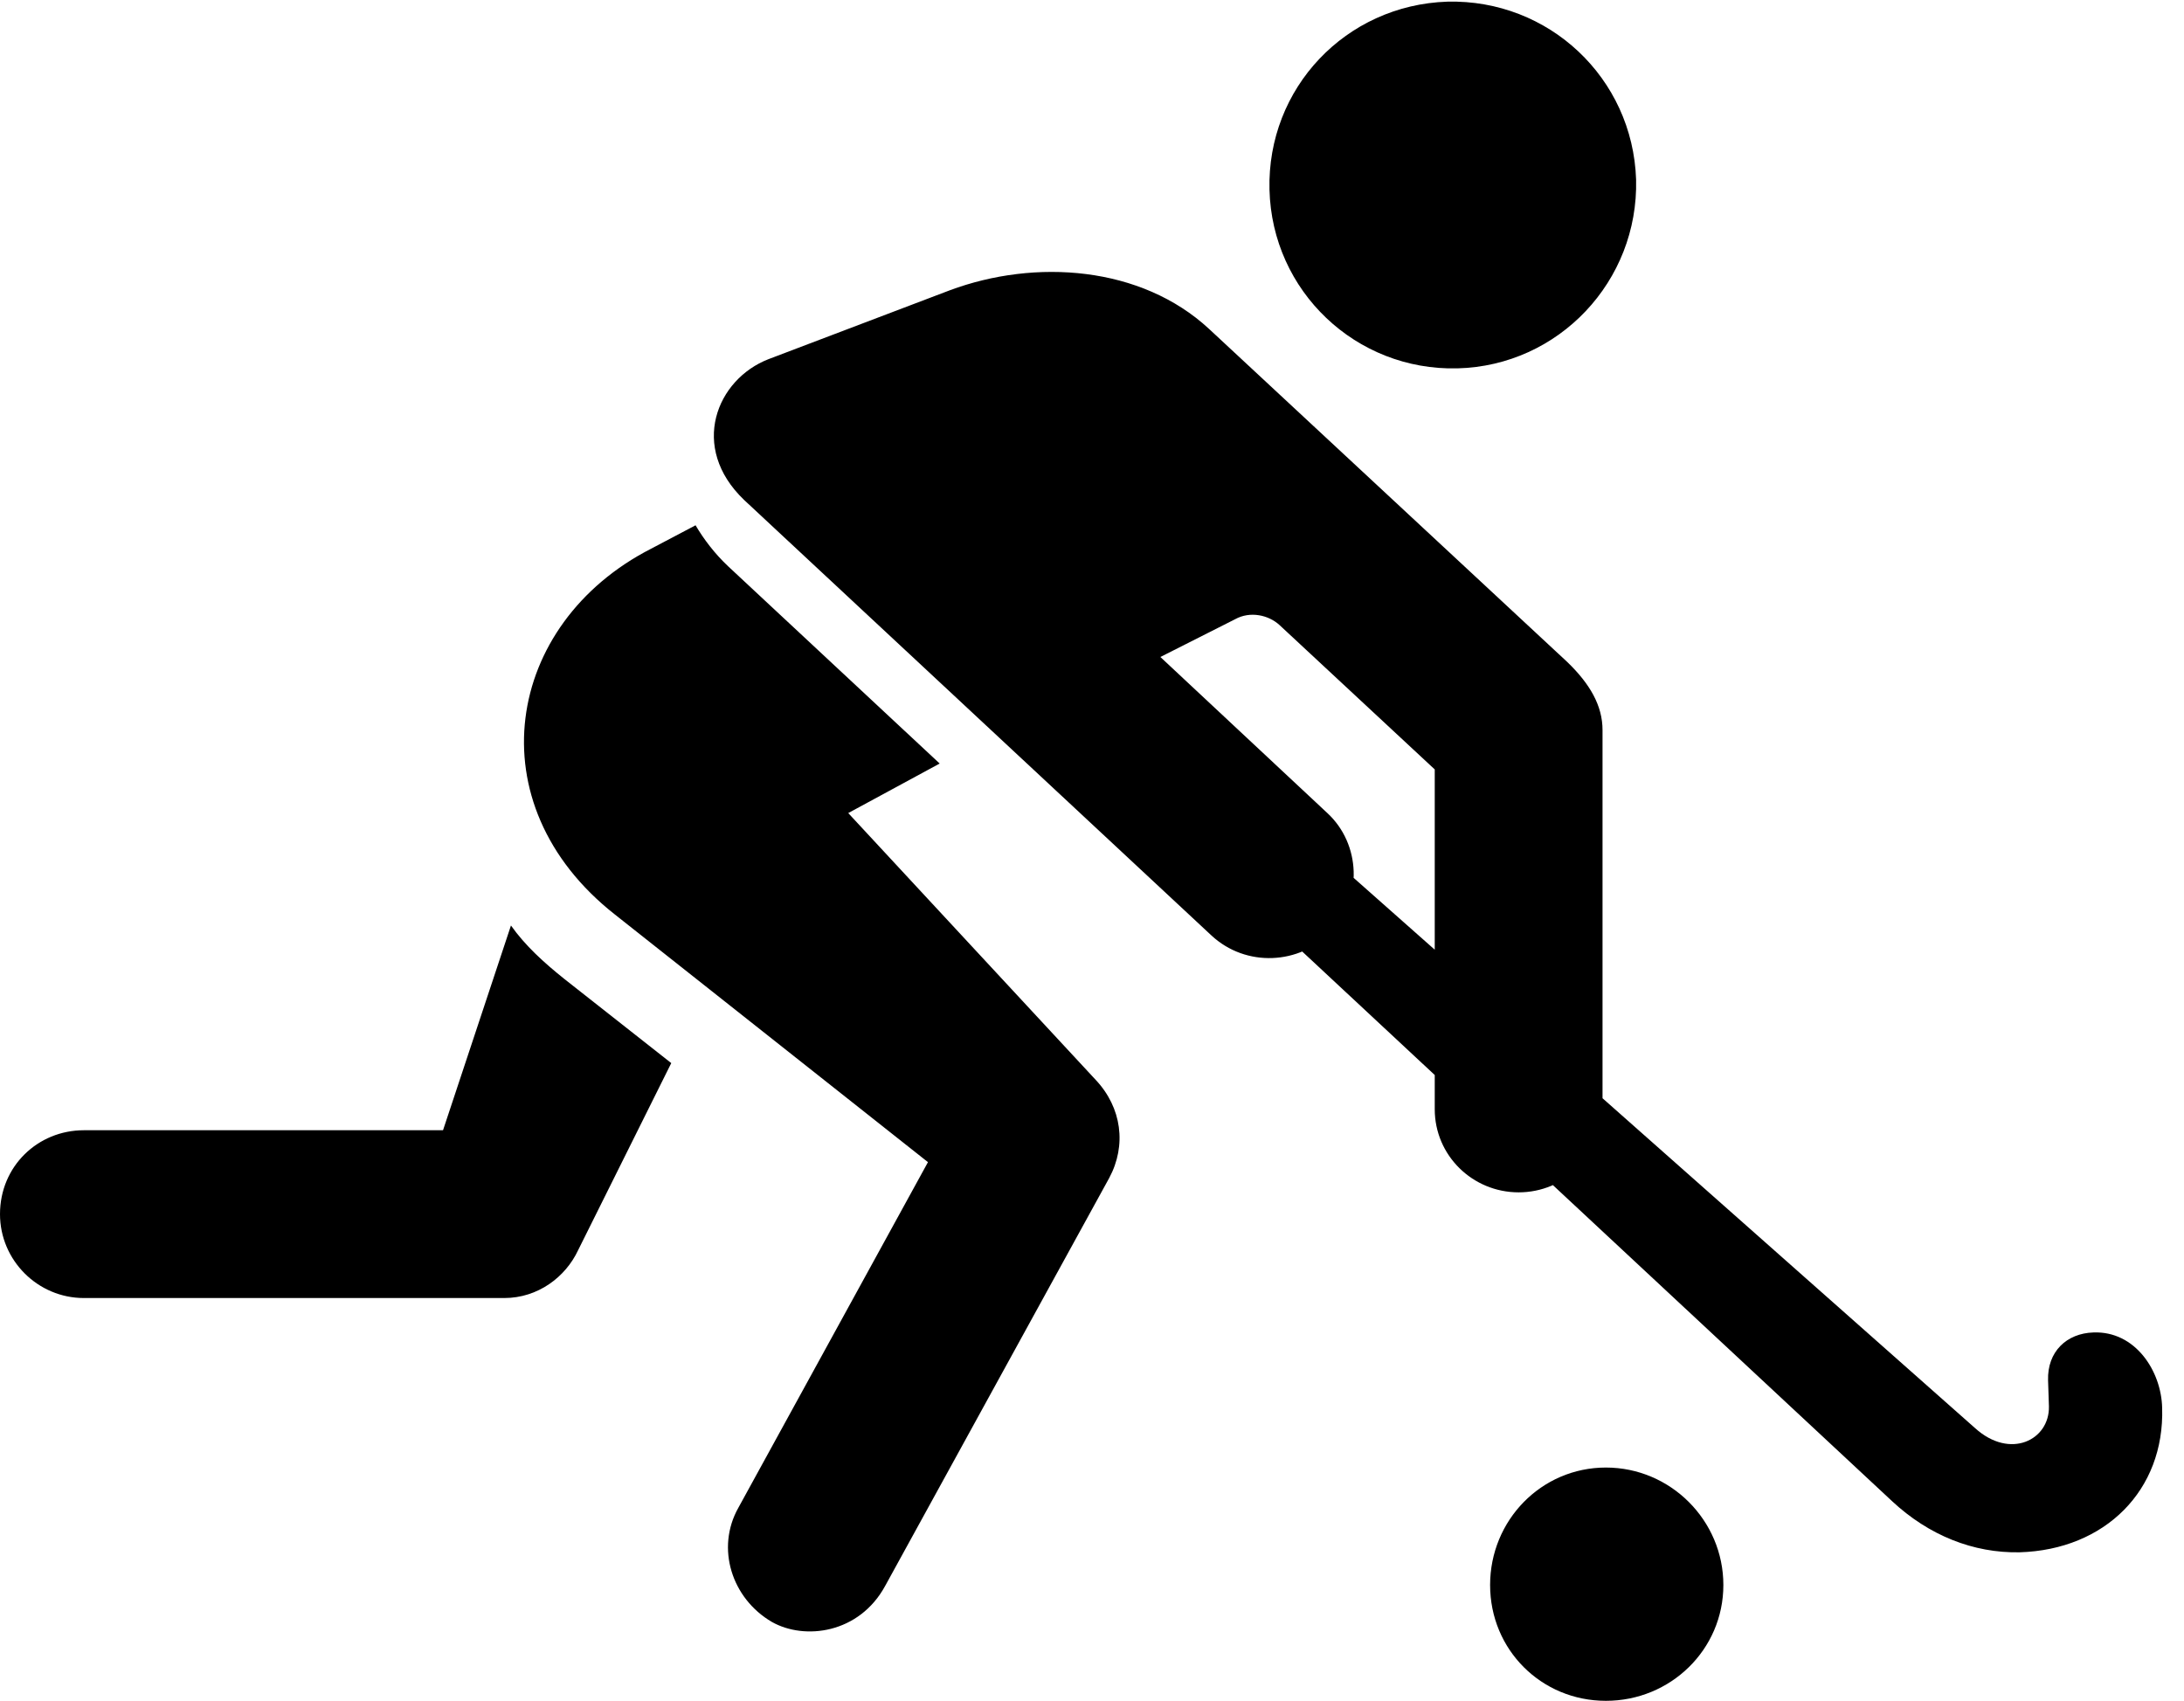 <svg version="1.1" xmlns="http://www.w3.org/2000/svg" xmlns:xlink="http://www.w3.org/1999/xlink" viewBox="0 0 35.588 27.713">
 <g>
  
  <path d="M23.748 6.002C25.402 5.961 26.701 4.58 26.66 2.926C26.605 1.271 25.238-0.014 23.584 0.027C21.93 0.082 20.645 1.436 20.686 3.09C20.727 4.744 22.094 6.043 23.748 6.002ZM12.127 8.148L19.742 15.244C20.303 15.764 21.178 15.723 21.697 15.176C22.203 14.629 22.176 13.754 21.629 13.248L18.908 10.705L20.125 10.09C20.371 9.953 20.672 10.021 20.85 10.185L23.379 12.537L23.379 18.074C23.379 18.826 23.994 19.428 24.746 19.428C25.498 19.428 26.113 18.826 26.113 18.074L26.113 11.895C26.113 11.498 25.908 11.143 25.539 10.787L19.701 5.359C18.594 4.334 16.871 4.211 15.477 4.73L12.523 5.852C11.676 6.18 11.225 7.287 12.127 8.148ZM11.334 8.559L10.609 8.941C8.23 10.158 7.725 13.098 10.021 14.902L15.121 18.936L12.031 24.568C11.662 25.225 11.922 26.045 12.578 26.428C13.111 26.729 14 26.619 14.424 25.84L18.074 19.195C18.361 18.662 18.279 18.047 17.855 17.596L13.822 13.248L15.312 12.441L11.867 9.229C11.648 9.023 11.471 8.791 11.334 8.559ZM1.367 21.15L8.217 21.15C8.764 21.15 9.215 20.809 9.42 20.371L10.938 17.322L9.201 15.955C8.859 15.682 8.559 15.408 8.326 15.08L7.219 18.416L1.367 18.416C0.615 18.416 0 19.004 0 19.783C0 20.535 0.615 21.15 1.367 21.15ZM32.908 25.293C34.303 25.252 35.273 24.281 35.232 22.941C35.219 22.34 34.795 21.684 34.111 21.711C33.674 21.725 33.359 22.025 33.373 22.49L33.387 22.914C33.4 23.461 32.758 23.789 32.184 23.27L17.035 9.857L16.01 10.65L30.83 24.459C31.432 25.02 32.156 25.307 32.908 25.293ZM26.168 27.713C27.221 27.713 28.082 26.879 28.082 25.826C28.082 24.773 27.221 23.912 26.168 23.912C25.115 23.912 24.281 24.773 24.281 25.826C24.281 26.879 25.115 27.713 26.168 27.713Z" style="fill:hsl(0 0 0/0.85)"></path>
 </g>
</svg>